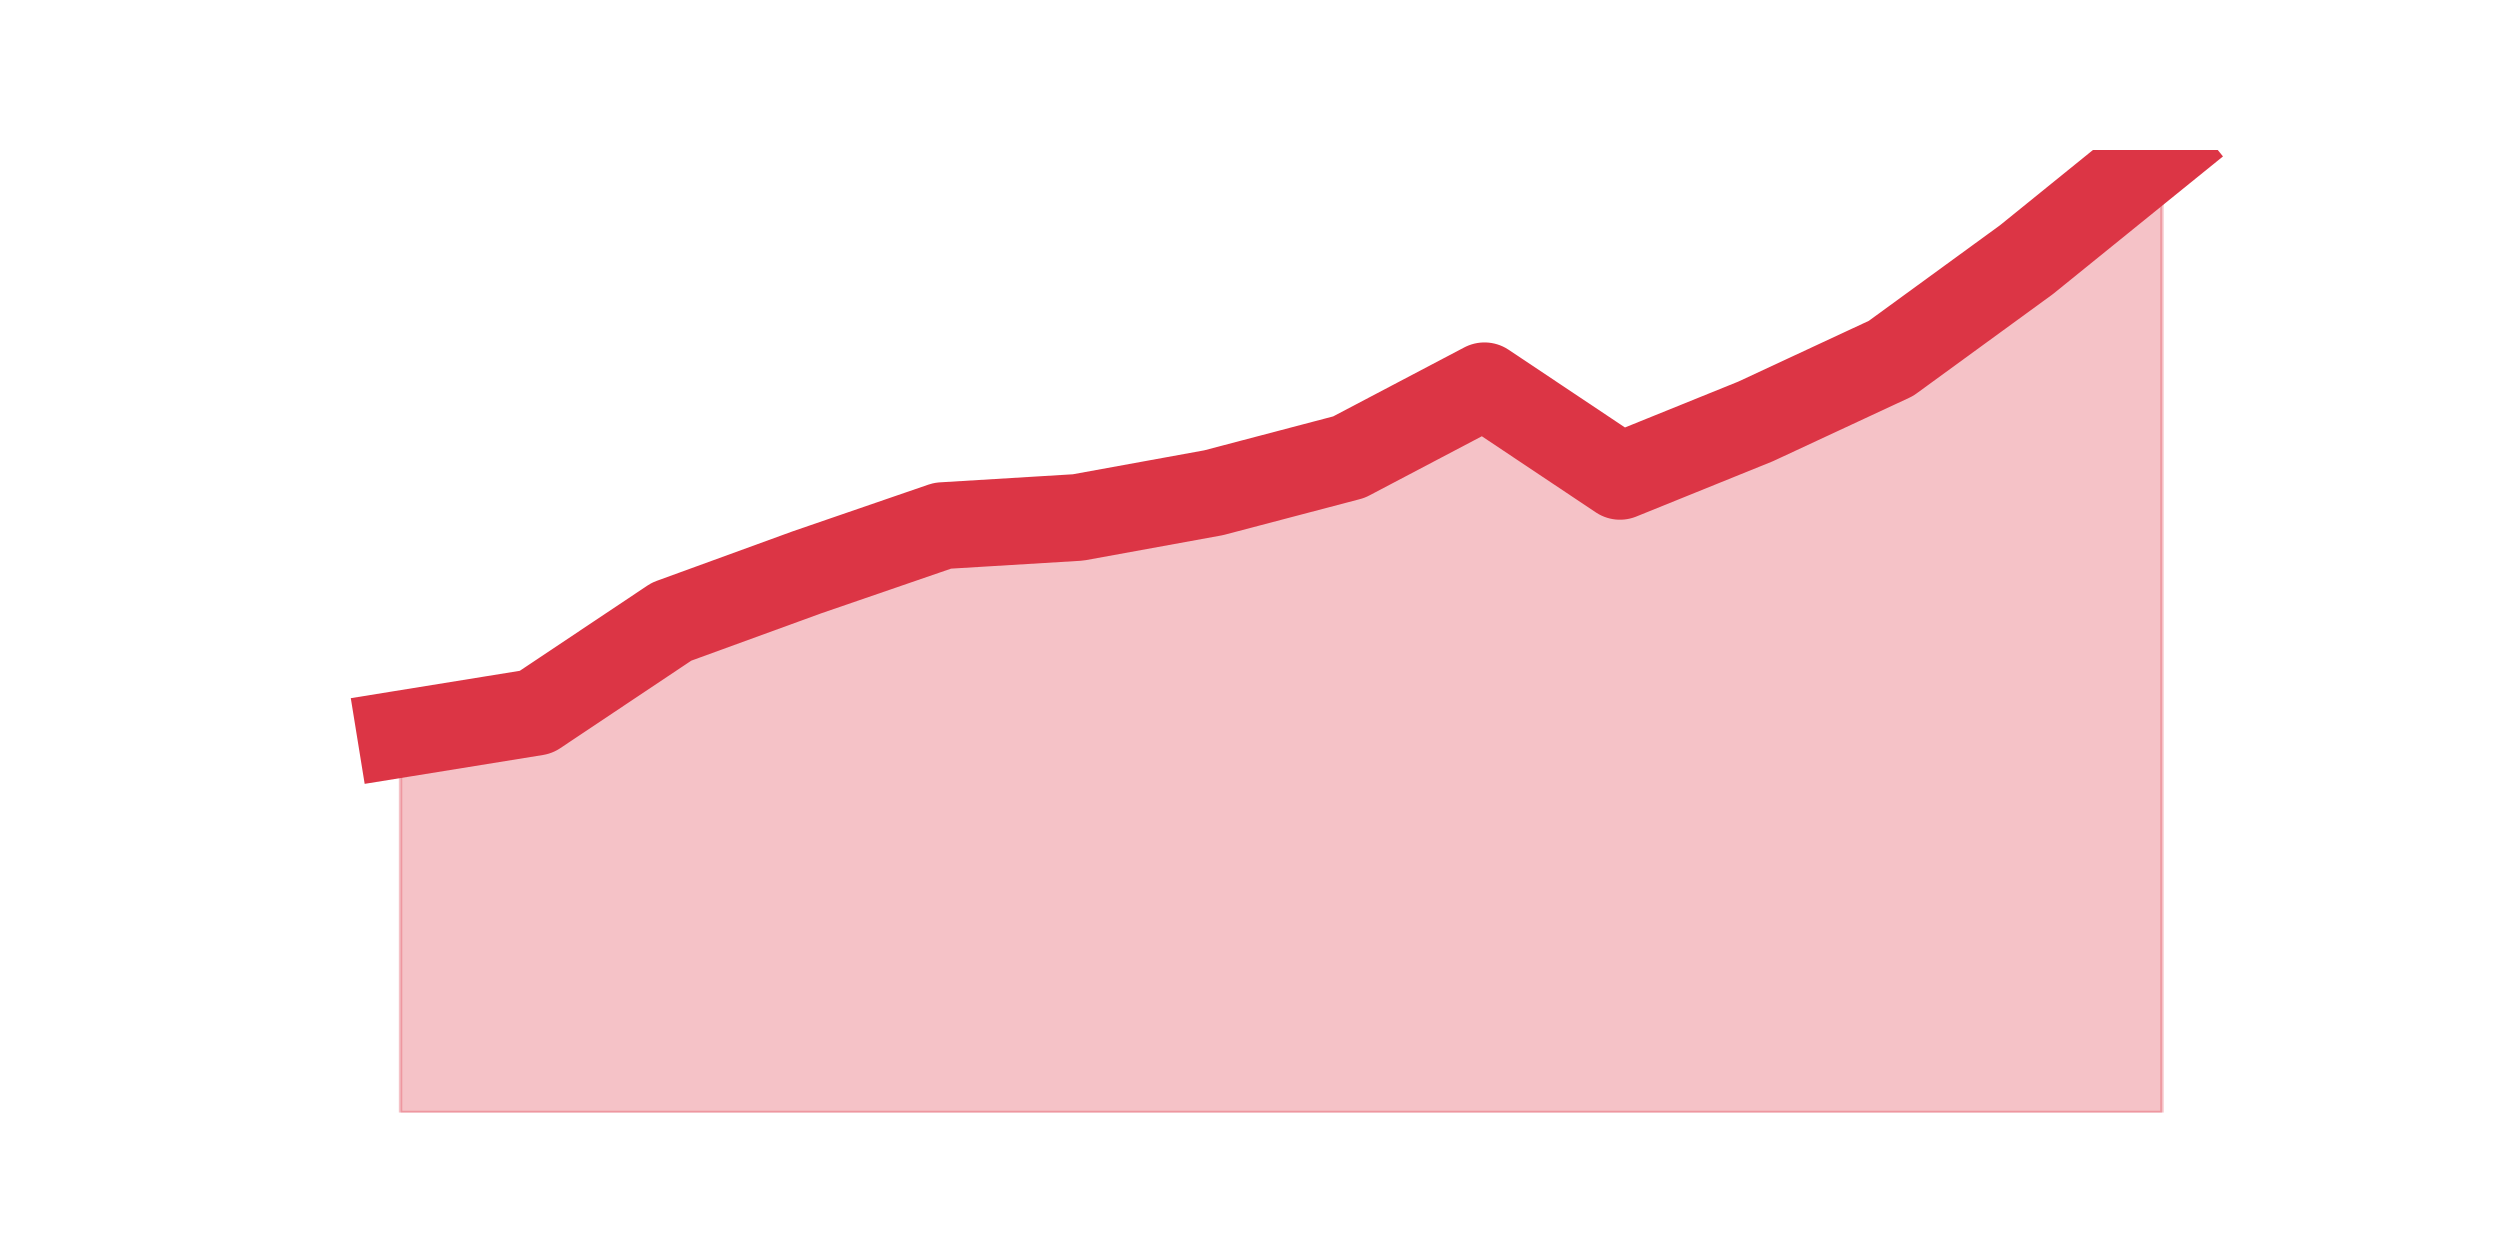 <?xml version="1.0" encoding="utf-8" standalone="no"?>
<!DOCTYPE svg PUBLIC "-//W3C//DTD SVG 1.1//EN"
  "http://www.w3.org/Graphics/SVG/1.1/DTD/svg11.dtd">
<svg height="360pt" version="1.1" viewBox="0 0 720 360" width="720pt" xmlns="http://www.w3.org/2000/svg" xmlns:xlink="http://www.w3.org/1999/xlink">
 <defs>
  <style type="text/css">*{stroke-linecap:butt;stroke-linejoin:round;}</style>
 </defs>
 <g id="figure_1">
  <g id="patch_1">
   <path d="M 0 360 
L 720 360 
L 720 0 
L 0 0 
z
" style="fill:none;"/>
  </g>
  <g id="axes_1">
   <g id="matplotlib.axis_1"/>
   <g id="matplotlib.axis_2"/>
   <g id="PolyCollection_1">
    <defs>
     <path d="M 115.364 -148.585 
L 115.364 -39.6 
L 154.385 -39.6 
L 193.406 -39.6 
L 232.427 -39.6 
L 271.448 -39.6 
L 310.469 -39.6 
L 349.49 -39.6 
L 388.51 -39.6 
L 427.531 -39.6 
L 466.552 -39.6 
L 505.573 -39.6 
L 544.594 -39.6 
L 583.615 -39.6 
L 622.636 -39.6 
L 622.636 -316.8 
L 622.636 -316.8 
L 583.615 -285.21 
L 544.594 -256.779 
L 505.573 -238.615 
L 466.552 -222.821 
L 427.531 -248.882 
L 388.51 -228.349 
L 349.49 -218.082 
L 310.469 -210.974 
L 271.448 -208.605 
L 232.427 -195.179 
L 193.406 -180.964 
L 154.385 -154.903 
L 115.364 -148.585 
z
" id="mf4a656b290" style="stroke:#dc3545;stroke-opacity:0.3;"/>
    </defs>
    <g clip-path="url(#p204dc56d4c)">
     <use style="fill:#dc3545;fill-opacity:0.3;stroke:#dc3545;stroke-opacity:0.3;" x="0" xlink:href="#mf4a656b290" y="360"/>
    </g>
   </g>
   <g id="line2d_1">
    <path clip-path="url(#p204dc56d4c)" d="M 115.364 211.415 
L 154.385 205.097 
L 193.406 179.036 
L 232.427 164.821 
L 271.448 151.395 
L 310.469 149.026 
L 349.49 141.918 
L 388.51 131.651 
L 427.531 111.118 
L 466.552 137.179 
L 505.573 121.385 
L 544.594 103.221 
L 583.615 74.79 
L 622.636 43.2 
" style="fill:none;stroke:#dc3545;stroke-linecap:square;stroke-width:25;"/>
   </g>
  </g>
 </g>
 <defs>
  <clipPath id="p204dc56d4c">
   <rect height="277.2" width="558" x="90" y="43.2"/>
  </clipPath>
 </defs>
</svg>
